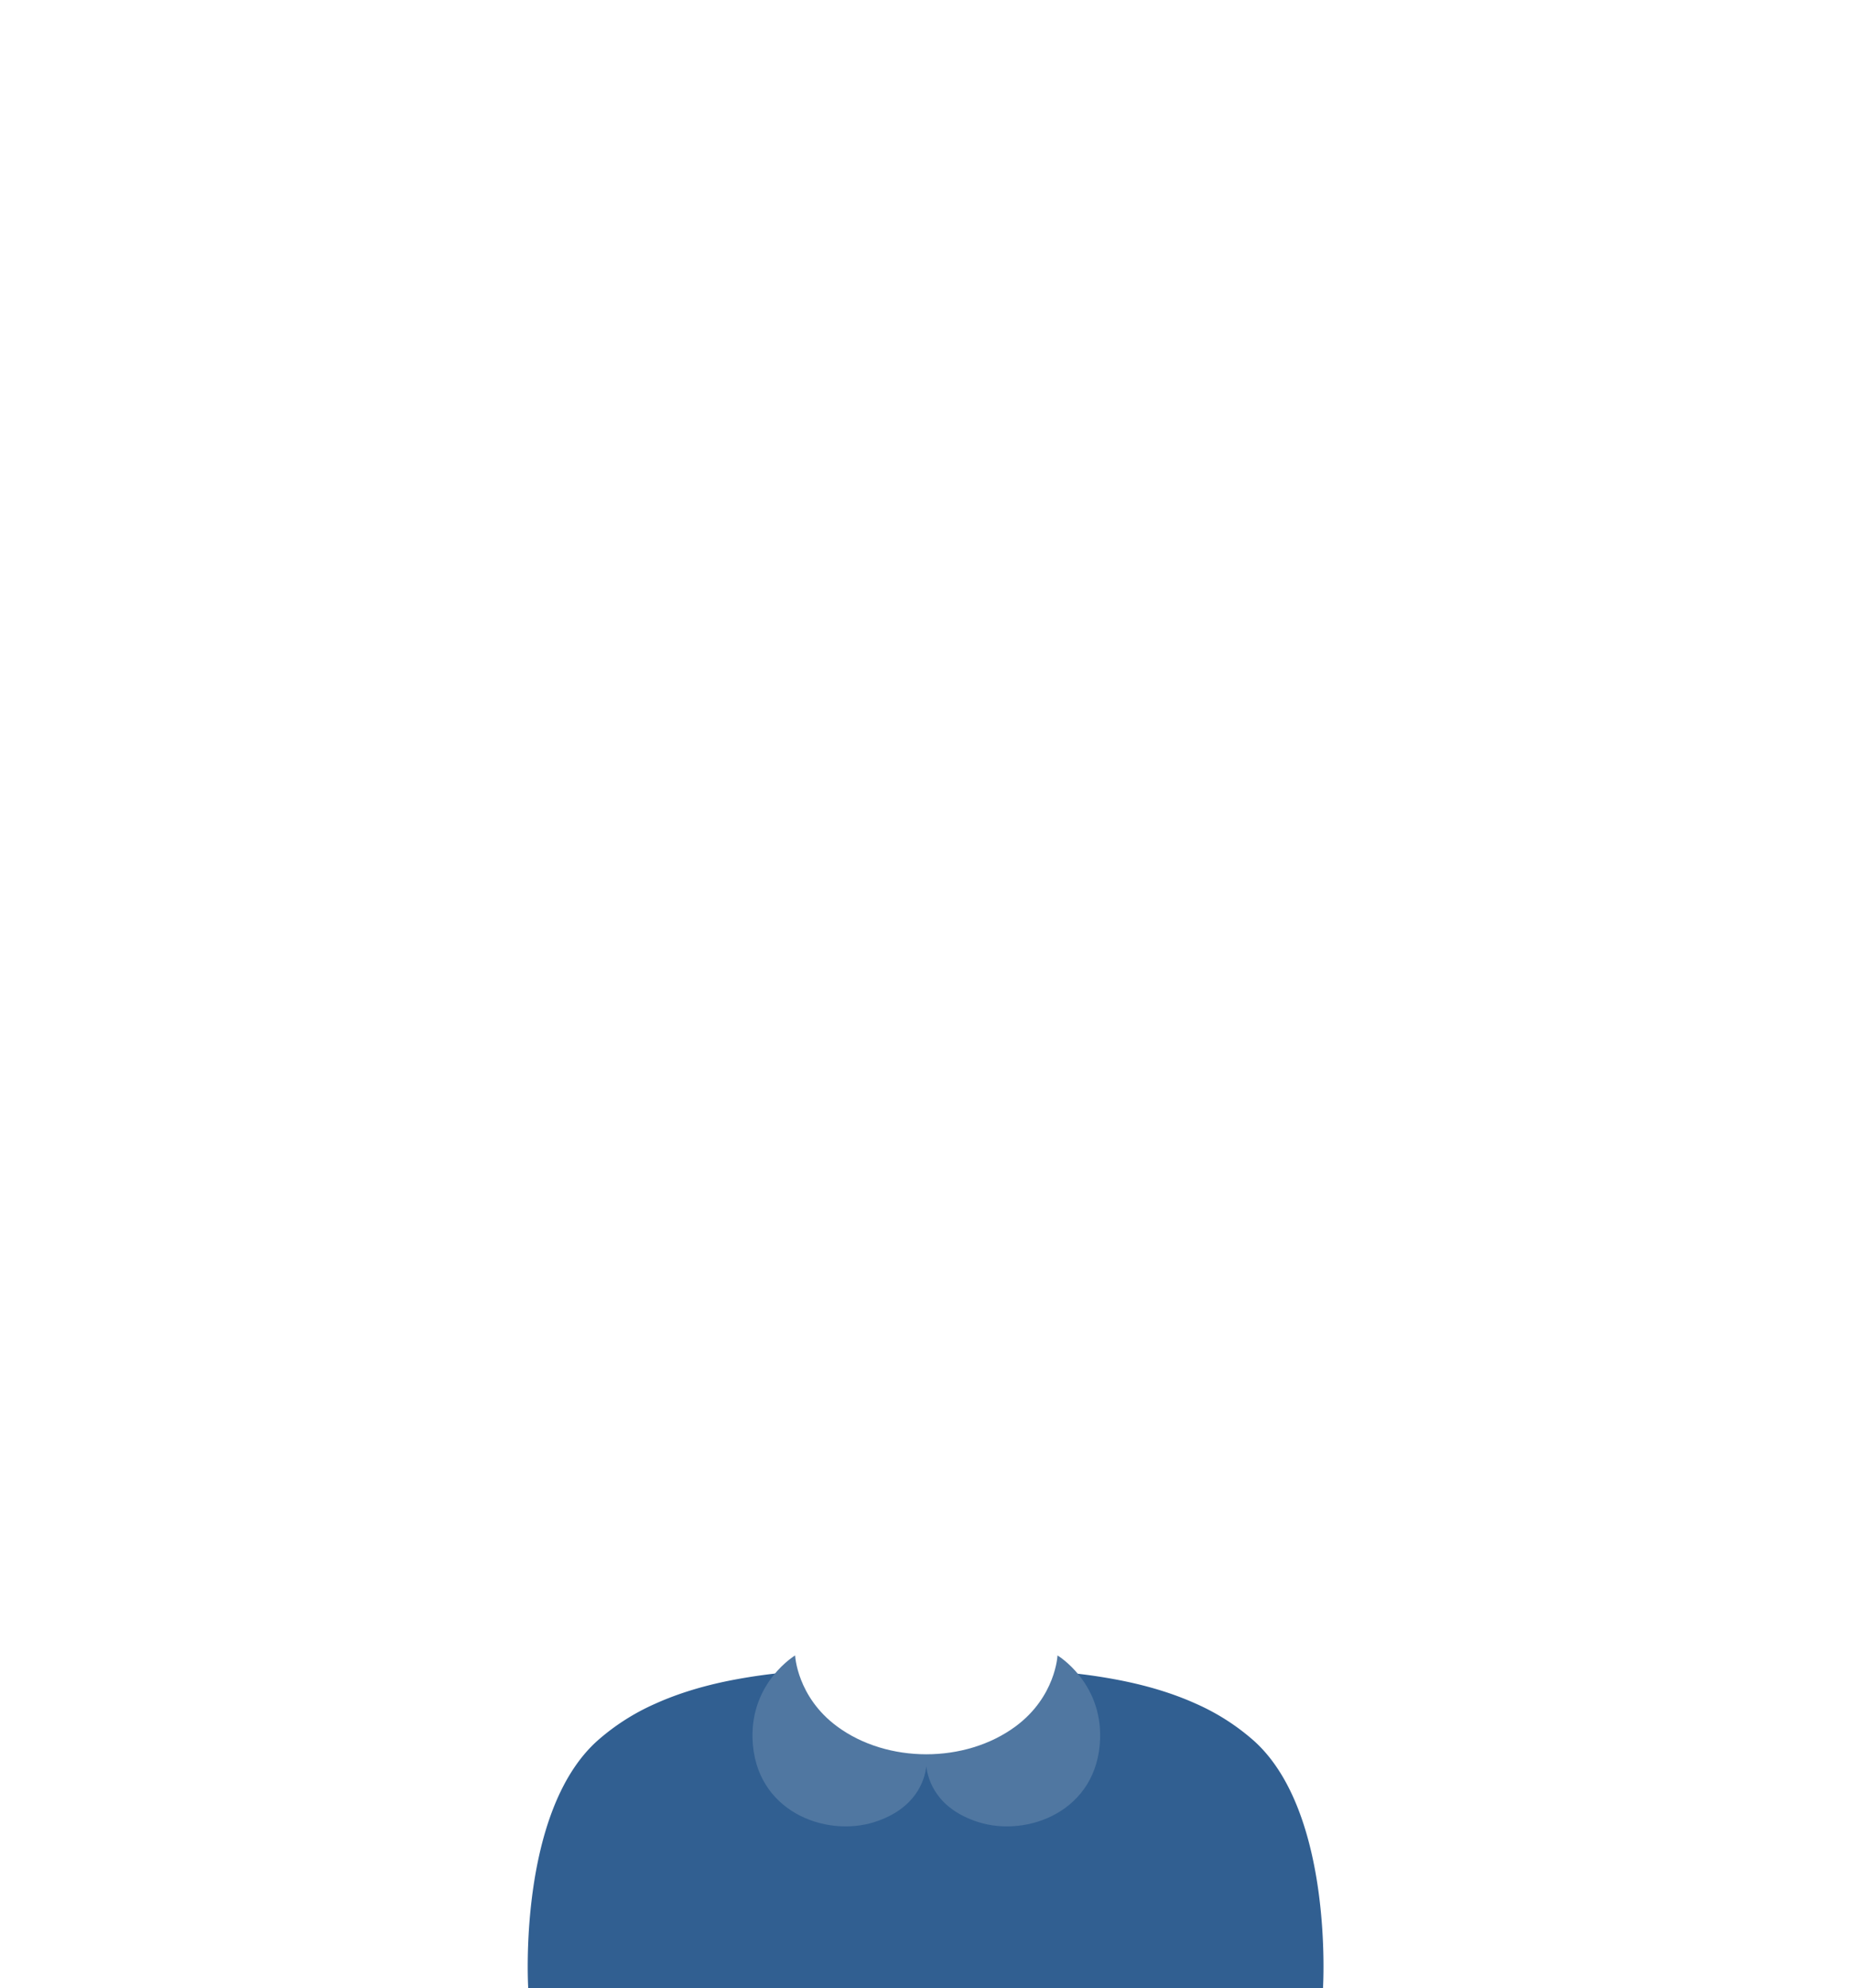 <svg xmlns="http://www.w3.org/2000/svg" viewBox="0 0 1500 1610"><defs><style>.cls-1{fill:#315f91;}.cls-2{fill:#5077a1;}.cls-3{fill:none;}</style></defs><g id="Capa_2" data-name="Capa 2"><g id="clothes_SELECT_SHAPE" data-name="clothes // SELECT SHAPE"><g id="blue"><g id="_08-round-lapels-blue" data-name="08-round-lapels-blue"><path id="_06-lapels-blue" data-name="06-lapels-blue" class="cls-1" d="M1015.71,1409.74a181.15,181.15,0,0,0-47.1-30.15c-18.72-8.46-38.91-14.4-59.49-18.57a443.86,443.86,0,0,0-50.91-7.14c-1-.1-2-.17-3-.25C834.5,1411.5,788.49,1426.5,751,1426.5s-84-13.5-106.32-72.93a459,459,0,0,0-54.46,7.45c-20.55,4.17-40.74,10.11-59.46,18.57a180.65,180.65,0,0,0-47.1,30.15C418.92,1468.06,427.83,1610,427.83,1610h643.71S1080.45,1468.06,1015.71,1409.74Z"/><path class="cls-2" d="M856.51,1340.5s-1.42,33.44-34,57.5c-40.7,30.06-103.81,30.06-144.51,0-32.58-24.06-34-57.5-34-57.5s-36,21.5-34.5,67.5c1.92,58.73,59,80,98.5,67.5,34-10.77,41-34.09,42.25-45.27,1.31,11.18,8.21,34.5,42.26,45.27,39.5,12.5,96.59-8.77,98.5-67.5C892.51,1362,856.51,1340.5,856.51,1340.5Z"/></g><rect class="cls-3" width="1500" height="1610"/></g></g></g></svg>